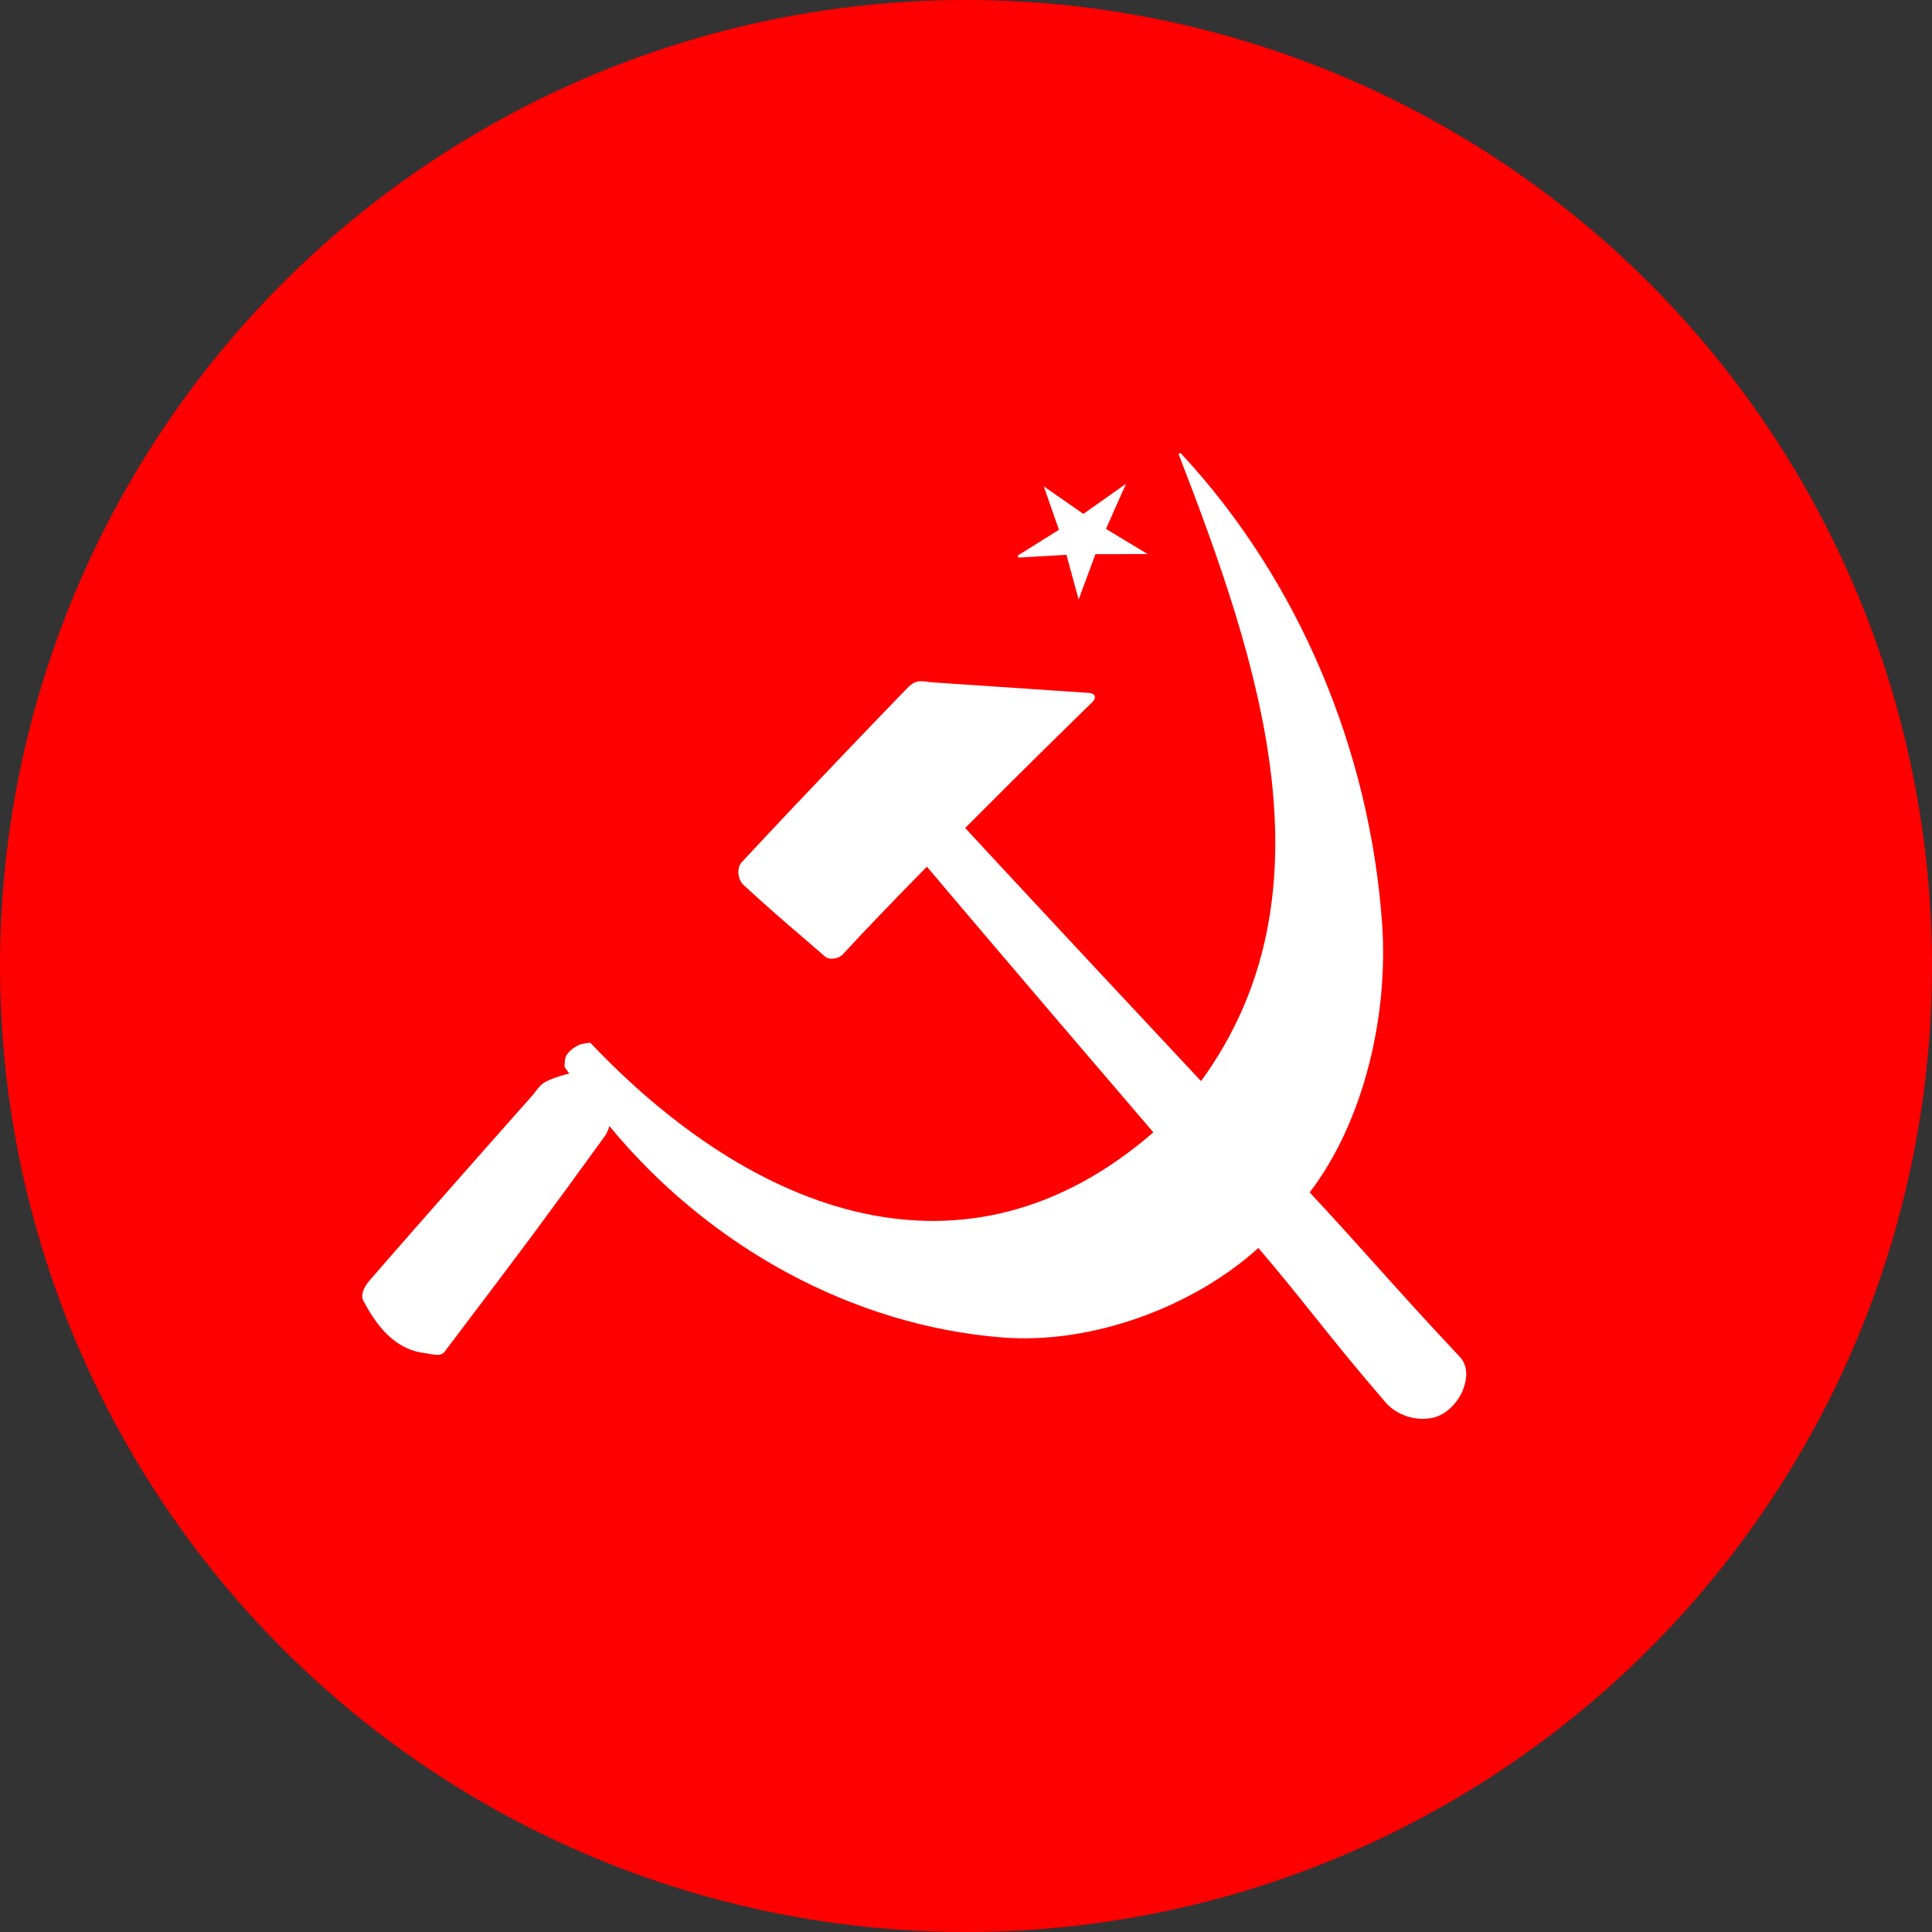 <svg width="64" height="64" viewBox="0 0 64 64" fill="none" xmlns="http://www.w3.org/2000/svg">
<rect x="0" y="0" width="64" height="64" fill="#333333" stroke="none"/>
<g id="Group 5370">
<circle id="Ellipse 1" cx="32" cy="32" r="32" fill="#FF0000"/>
<g id="Group 5368">
<g id="layer1">
<g id="Group 5369">
<path id="path929" d="M39.075 15.025C41.752 21.942 44.356 29.654 39.789 35.87C34.228 29.928 31.966 27.474 31.966 27.474L31.387 27.966C33.455 25.879 35.529 23.849 36.178 23.214C36.307 23.052 36.188 23 36.063 22.989L30.8 22.634C30.392 22.555 30.269 22.625 30.056 22.845C29.27 23.658 26.68 26.343 24.595 28.59C24.434 28.763 24.482 29.13 24.655 29.29C25.792 30.337 26.431 30.854 27.353 31.657C27.487 31.775 27.768 31.723 27.889 31.592C28.659 30.756 29.664 29.716 30.707 28.656C30.809 28.777 33.165 31.573 38.258 37.515C31.998 42.963 24.944 40.271 19.54 34.58C19.54 34.58 19.29 34.6 19.181 34.655C19.024 34.732 18.87 34.844 18.788 34.996C18.732 35.097 18.74 35.336 18.74 35.336C18.799 35.42 18.858 35.502 18.918 35.585C18.848 35.601 18.269 35.742 18.013 35.916C17.884 36.004 17.704 36.267 17.704 36.267C17.704 36.267 14.141 40.279 12.256 42.458C12.115 42.621 11.97 42.883 12.069 43.072C12.628 44.134 13.253 44.698 14.119 44.795C14.309 44.816 14.578 44.913 14.693 44.762C17.622 40.897 17.845 40.589 20.019 37.597C20.084 37.507 20.142 37.336 20.175 37.23C23.489 41.276 28.275 43.885 33.22 44.27C36.209 44.502 39.562 43.232 41.688 41.289C43.172 43.016 44.049 44.255 45.885 46.384C46.268 46.859 46.907 47.045 47.448 46.931C47.897 46.837 48.284 46.418 48.442 45.994C48.562 45.673 48.603 45.262 48.334 44.974C46.158 42.661 45.031 41.309 43.337 39.504C45.138 37.16 45.964 33.655 45.747 30.587C45.348 24.971 43.057 19.292 39.075 15.025ZM37.214 16.133L35.887 17.068L34.647 16.205L35.123 17.566L33.734 18.435L35.355 18.341L35.736 19.741L36.262 18.321L37.886 18.318L36.591 17.534L37.214 16.133Z" fill="white"/>
<path id="path929 (Stroke)" fill-rule="evenodd" clip-rule="evenodd" d="M39.041 15.038L39.101 15C43.089 19.274 45.384 24.961 45.783 30.584C46 33.648 45.179 37.15 43.385 39.501C44.156 40.325 44.811 41.054 45.503 41.825C45.562 41.891 45.622 41.958 45.682 42.024C46.447 42.877 47.273 43.793 48.361 44.95L48.361 44.95C48.644 45.253 48.597 45.682 48.476 46.006C48.315 46.438 47.92 46.869 47.456 46.967C46.903 47.083 46.249 46.893 45.857 46.407C44.938 45.343 44.26 44.5 43.626 43.708C43.584 43.656 43.542 43.604 43.501 43.553C42.92 42.827 42.366 42.135 41.685 41.341C39.55 43.276 36.204 44.538 33.218 44.306C28.283 43.922 23.507 41.329 20.189 37.305C20.176 37.345 20.16 37.389 20.143 37.433C20.116 37.501 20.084 37.569 20.048 37.618L20.025 37.651C17.873 40.613 17.641 40.932 14.722 44.784C14.652 44.876 14.539 44.888 14.432 44.879C14.377 44.875 14.32 44.865 14.267 44.856C14.26 44.854 14.253 44.853 14.246 44.852C14.2 44.843 14.155 44.835 14.115 44.831C13.232 44.732 12.599 44.156 12.037 43.089C11.98 42.981 11.995 42.856 12.038 42.742C12.082 42.628 12.156 42.518 12.228 42.434C13.171 41.345 14.533 39.797 15.66 38.521C16.223 37.884 16.727 37.314 17.09 36.904C17.272 36.699 17.419 36.534 17.52 36.42C17.57 36.363 17.61 36.319 17.636 36.289L17.675 36.245L17.676 36.243C17.677 36.242 17.678 36.241 17.679 36.239C17.68 36.238 17.681 36.236 17.682 36.235C17.687 36.227 17.695 36.217 17.704 36.203C17.724 36.177 17.75 36.141 17.782 36.102C17.843 36.025 17.923 35.933 17.993 35.886C18.125 35.795 18.339 35.715 18.524 35.657C18.662 35.613 18.787 35.58 18.857 35.562C18.849 35.551 18.841 35.54 18.833 35.529C18.792 35.472 18.751 35.415 18.71 35.357L18.704 35.348L18.703 35.337L18.74 35.336C18.703 35.337 18.703 35.337 18.703 35.337L18.703 35.337L18.703 35.337L18.703 35.336L18.703 35.334C18.703 35.332 18.703 35.33 18.703 35.326C18.703 35.319 18.703 35.309 18.703 35.297C18.703 35.272 18.704 35.238 18.707 35.201C18.709 35.164 18.714 35.123 18.721 35.085C18.728 35.047 18.739 35.008 18.756 34.978C18.843 34.817 19.005 34.701 19.165 34.622C19.225 34.592 19.32 34.573 19.396 34.561C19.435 34.555 19.47 34.551 19.495 34.548C19.508 34.547 19.519 34.546 19.526 34.545C19.529 34.545 19.532 34.544 19.534 34.544L19.537 34.544L19.537 34.544L19.537 34.544C19.537 34.544 19.537 34.544 19.54 34.58L19.537 34.544L19.555 34.543L19.567 34.555C22.265 37.398 25.374 39.488 28.586 40.189C31.787 40.888 35.093 40.209 38.207 37.511C33.349 31.843 30.989 29.046 30.705 28.71C29.672 29.76 28.678 30.788 27.916 31.617C27.848 31.69 27.739 31.738 27.631 31.754C27.523 31.769 27.407 31.753 27.329 31.685C27.05 31.442 26.797 31.225 26.549 31.012C25.976 30.52 25.424 30.047 24.631 29.316C24.535 29.229 24.478 29.088 24.463 28.948C24.45 28.809 24.478 28.662 24.568 28.566C26.654 26.318 29.243 23.633 30.03 22.82C30.137 22.709 30.226 22.631 30.344 22.593C30.461 22.555 30.6 22.559 30.805 22.598L36.066 22.953L36.066 22.953C36.099 22.956 36.133 22.962 36.163 22.972C36.193 22.982 36.223 22.997 36.244 23.022C36.266 23.048 36.275 23.081 36.268 23.119C36.262 23.155 36.241 23.194 36.207 23.237L36.205 23.238L36.204 23.24C35.613 23.817 33.843 25.549 31.972 27.428L31.992 27.45L31.966 27.474C31.992 27.45 31.992 27.45 31.992 27.45L31.993 27.45L31.993 27.45L32.019 27.479C32.03 27.49 32.043 27.505 32.059 27.522L32.1 27.567C32.173 27.645 32.283 27.765 32.433 27.926C32.732 28.249 33.188 28.741 33.819 29.419C35.075 30.77 37.021 32.859 39.786 35.813C42.04 32.723 42.525 29.264 42.112 25.714C41.698 22.15 40.38 18.497 39.041 15.038ZM31.963 27.525L31.41 27.994L31.361 27.94C33.427 25.855 35.5 23.826 36.151 23.19C36.181 23.152 36.193 23.125 36.197 23.106C36.2 23.088 36.196 23.077 36.188 23.069C36.18 23.058 36.164 23.049 36.141 23.041C36.117 23.033 36.09 23.028 36.06 23.026C36.06 23.026 36.06 23.026 36.06 23.026L30.795 22.671L30.793 22.67C30.591 22.631 30.465 22.63 30.366 22.662C30.267 22.694 30.188 22.761 30.082 22.87C29.296 23.683 26.706 26.368 24.621 28.615C24.551 28.691 24.523 28.814 24.536 28.941C24.549 29.068 24.601 29.191 24.68 29.263C25.472 29.993 26.022 30.465 26.595 30.956C26.844 31.169 27.097 31.387 27.377 31.63C27.433 31.679 27.524 31.696 27.621 31.682C27.717 31.668 27.809 31.625 27.862 31.567C28.632 30.73 29.638 29.691 30.681 28.631L30.709 28.602L30.735 28.633C30.836 28.753 33.193 31.549 38.286 37.492L38.309 37.519L38.282 37.543C35.144 40.274 31.803 40.966 28.57 40.26C25.344 39.556 22.228 37.46 19.526 34.618C19.52 34.618 19.512 34.619 19.503 34.62C19.479 34.623 19.445 34.627 19.407 34.633C19.331 34.645 19.246 34.663 19.197 34.687C19.043 34.763 18.897 34.871 18.819 35.013C18.808 35.033 18.799 35.063 18.792 35.098C18.786 35.133 18.782 35.171 18.779 35.206C18.777 35.242 18.776 35.274 18.776 35.297C18.776 35.309 18.776 35.318 18.776 35.324C18.814 35.379 18.853 35.432 18.892 35.486C18.91 35.512 18.929 35.538 18.947 35.564L18.979 35.608L18.926 35.62C18.892 35.628 18.73 35.667 18.546 35.726C18.361 35.785 18.157 35.862 18.034 35.946C17.974 35.986 17.9 36.07 17.838 36.147C17.808 36.185 17.782 36.22 17.763 36.246C17.754 36.259 17.747 36.269 17.741 36.276C17.739 36.28 17.737 36.283 17.736 36.285L17.734 36.287L17.734 36.287L17.734 36.288L17.733 36.289L17.731 36.291L17.704 36.267C17.731 36.291 17.731 36.291 17.731 36.291L17.731 36.291L17.691 36.337C17.664 36.367 17.625 36.411 17.574 36.468C17.473 36.582 17.327 36.747 17.145 36.952C16.781 37.362 16.277 37.932 15.714 38.569C14.588 39.845 13.226 41.392 12.283 42.482C12.215 42.561 12.146 42.663 12.106 42.768C12.066 42.873 12.058 42.974 12.101 43.056C12.658 44.112 13.274 44.664 14.123 44.759C14.166 44.764 14.213 44.772 14.26 44.781C14.266 44.782 14.273 44.783 14.279 44.784C14.333 44.794 14.387 44.803 14.437 44.807C14.54 44.815 14.619 44.8 14.664 44.74C17.582 40.889 17.814 40.57 19.966 37.608L19.99 37.576C20.02 37.534 20.049 37.473 20.076 37.406C20.102 37.34 20.124 37.272 20.14 37.219L20.16 37.154L20.203 37.207C23.511 41.246 28.289 43.849 33.223 44.233C36.201 44.465 39.544 43.199 41.663 41.262L41.691 41.237L41.715 41.265C42.409 42.072 42.97 42.773 43.558 43.507C43.599 43.559 43.641 43.611 43.682 43.663C44.317 44.455 44.995 45.296 45.912 46.36L45.913 46.361L45.913 46.361C46.287 46.825 46.912 47.007 47.441 46.896C47.874 46.804 48.253 46.397 48.408 45.981C48.526 45.664 48.562 45.271 48.308 44.999C47.219 43.842 46.393 42.926 45.628 42.073C45.568 42.006 45.508 41.94 45.449 41.874C44.751 41.096 44.091 40.36 43.311 39.529L43.29 39.506L43.308 39.482C45.103 37.147 45.928 33.65 45.71 30.589C45.317 25.042 43.074 19.434 39.177 15.189C40.492 18.595 41.776 22.192 42.184 25.706C42.6 29.282 42.109 32.774 39.819 35.891L39.793 35.926L39.763 35.894C36.982 32.923 35.026 30.825 33.765 29.469C33.135 28.791 32.678 28.298 32.38 27.975C32.23 27.814 32.12 27.695 32.047 27.616C32.011 27.577 31.984 27.547 31.966 27.528L31.963 27.525ZM37.3 16.027L36.637 17.52L38.016 18.354L36.287 18.358L35.731 19.86L35.328 18.379L33.736 18.471L33.715 18.404L35.079 17.551L34.576 16.111L35.887 17.023L37.3 16.027ZM37.127 16.238L35.887 17.112L34.718 16.298L35.167 17.582L33.874 18.39L35.382 18.303L35.741 19.622L36.237 18.285L37.757 18.282L36.545 17.549L37.127 16.238Z" fill="white"/>
</g>
</g>
</g>
</g>
</svg>
